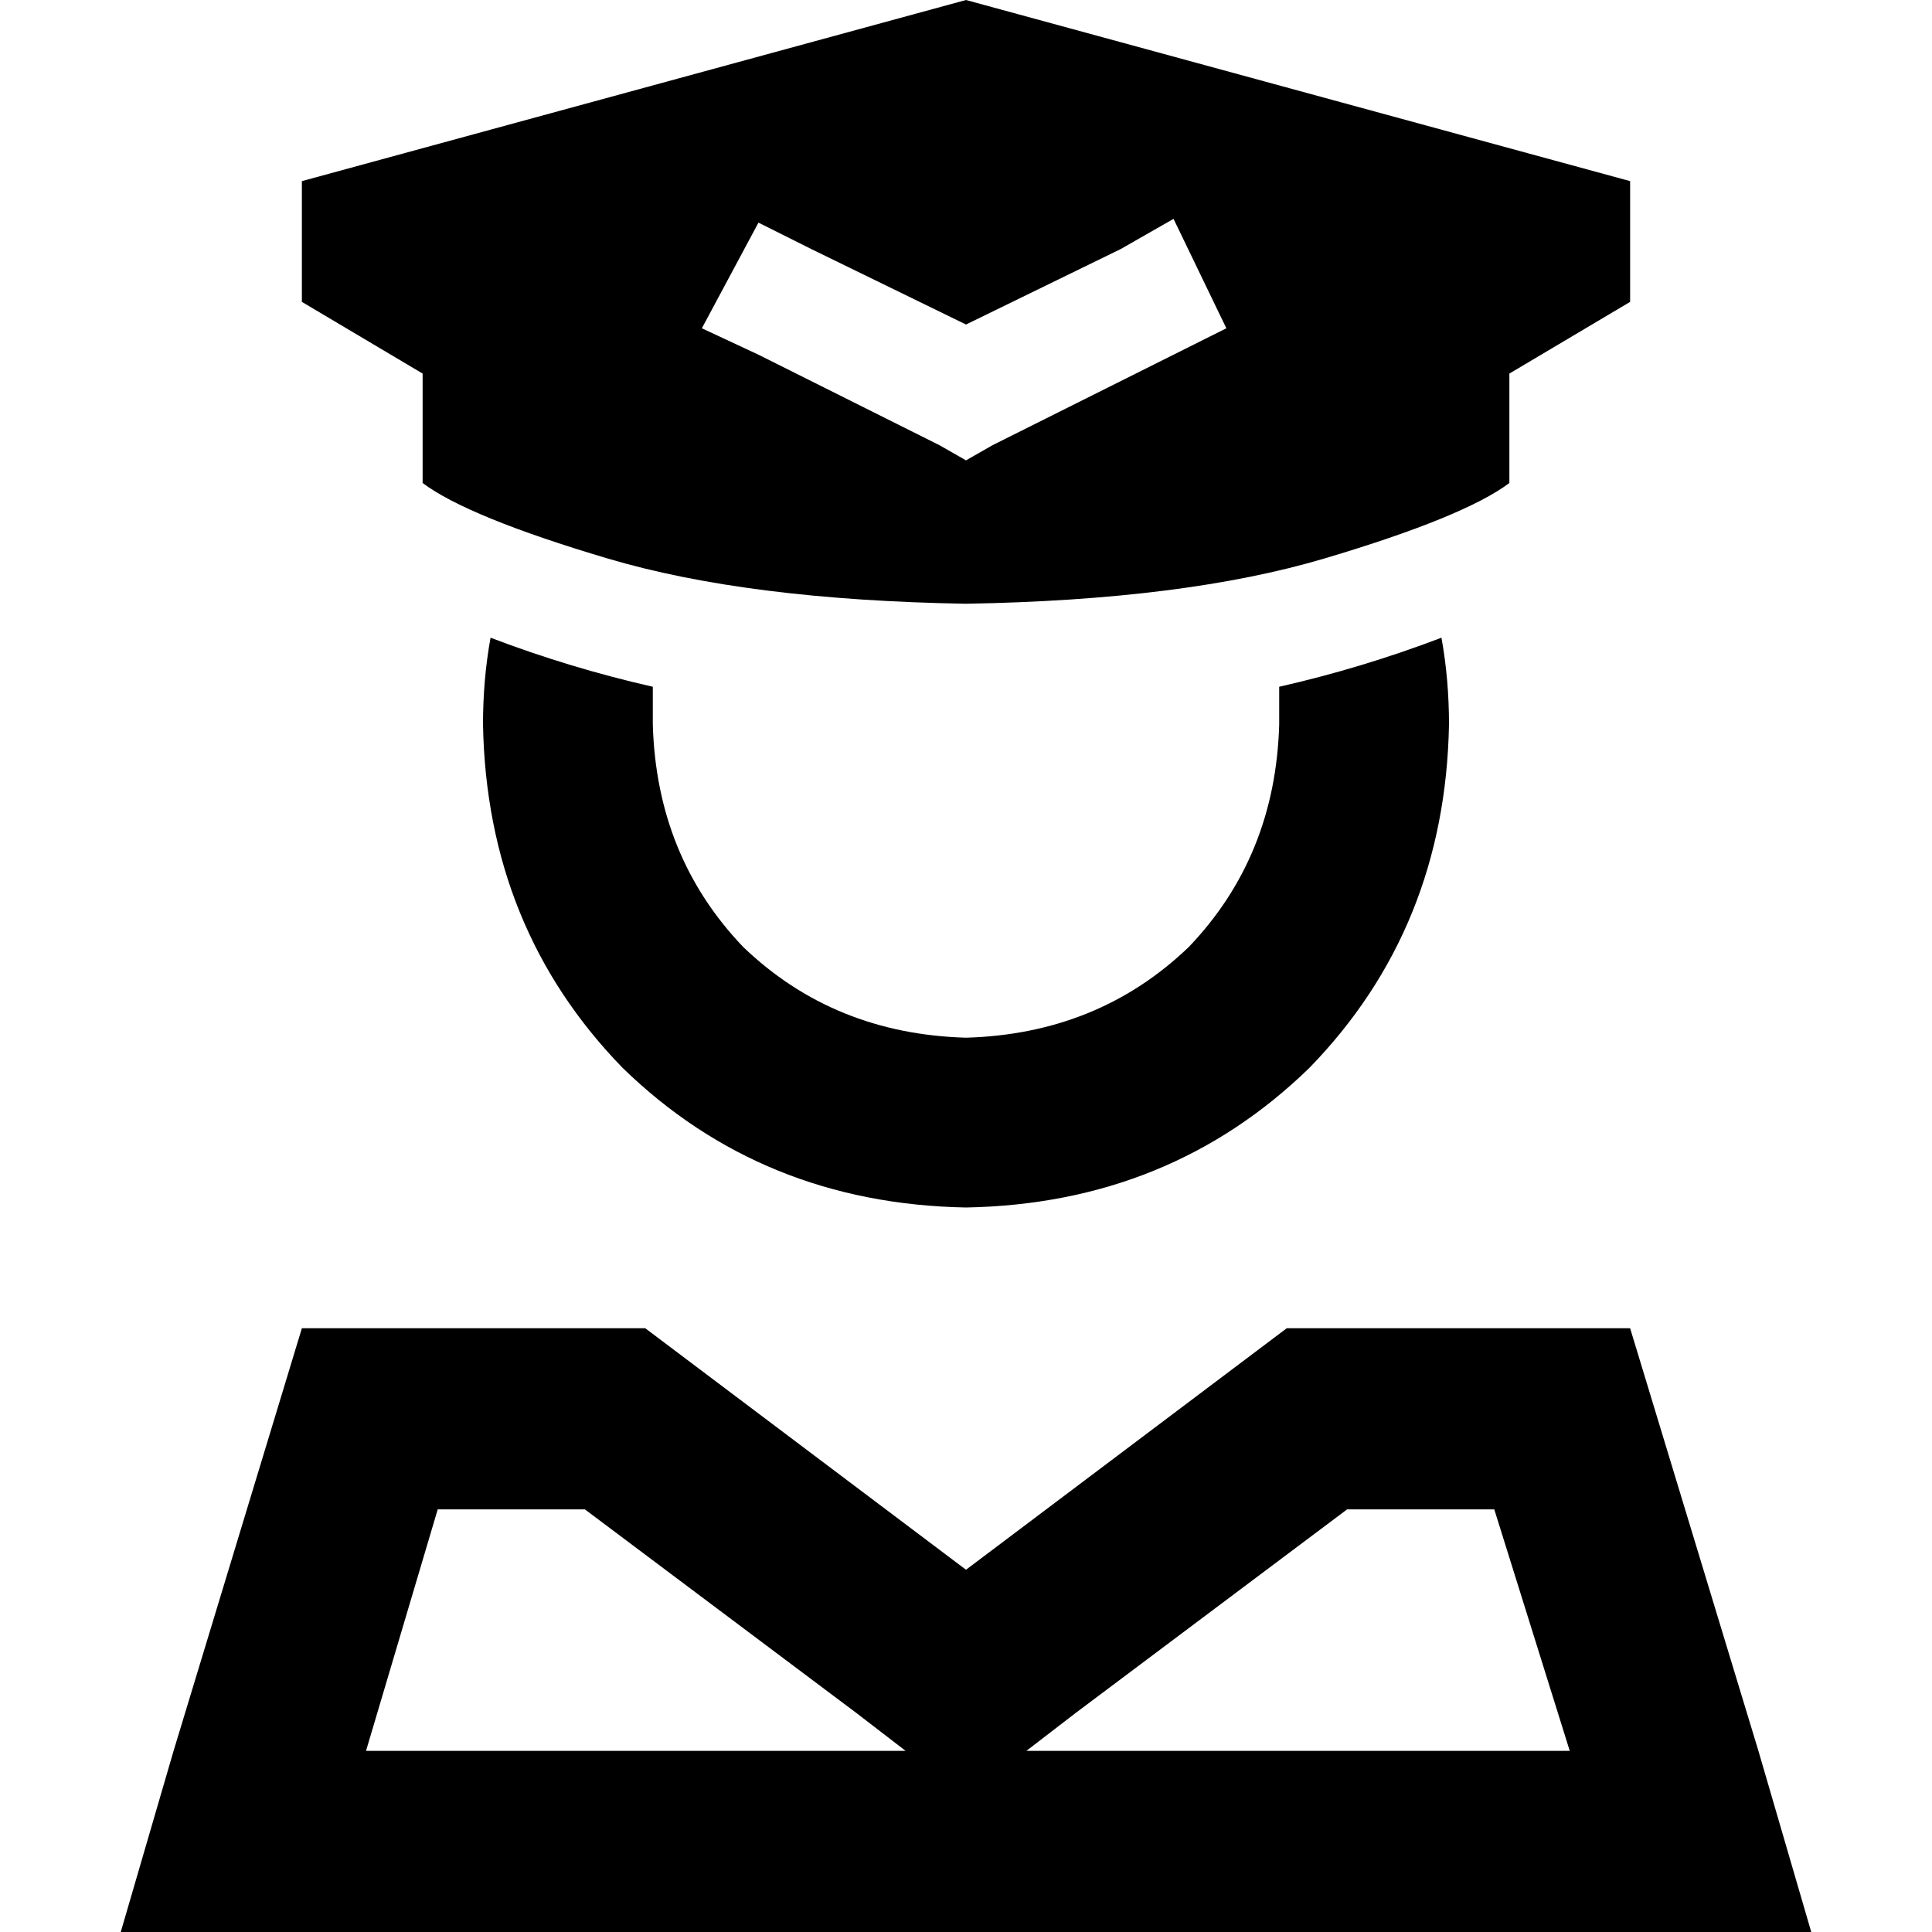 <svg xmlns="http://www.w3.org/2000/svg" viewBox="0 0 512 512">
  <path d="M 80 80 L 112 99 L 80 80 L 112 99 L 112 128 L 112 128 Q 124 137 161 148 Q 198 159 256 160 Q 314 159 351 148 Q 388 137 400 128 L 400 99 L 400 99 L 432 80 L 432 80 L 432 48 L 432 48 L 256 0 L 256 0 L 80 48 L 80 48 L 80 80 L 80 80 Z M 215 66 L 256 86 L 215 66 L 256 86 L 297 66 L 297 66 L 311 58 L 311 58 L 325 87 L 325 87 L 311 94 L 311 94 L 263 118 L 263 118 L 256 122 L 256 122 L 249 118 L 249 118 L 201 94 L 201 94 L 186 87 L 186 87 L 201 59 L 201 59 L 215 66 L 215 66 Z M 130 169 Q 128 180 128 192 Q 129 246 165 283 Q 202 319 256 320 Q 310 319 347 283 Q 383 246 384 192 Q 384 180 382 169 Q 361 177 339 182 Q 339 187 339 192 Q 338 227 315 251 Q 291 274 256 275 Q 221 274 197 251 Q 174 227 173 192 Q 173 187 173 182 Q 151 177 130 169 L 130 169 Z M 227 454 L 240 464 L 227 454 L 240 464 L 97 464 L 97 464 L 116 400 L 116 400 L 155 400 L 155 400 L 227 454 L 227 454 Z M 416 464 L 272 464 L 416 464 L 272 464 L 285 454 L 285 454 L 357 400 L 357 400 L 396 400 L 396 400 L 416 464 L 416 464 Z M 432 352 L 341 352 L 432 352 L 341 352 L 256 416 L 256 416 L 171 352 L 171 352 L 80 352 L 80 352 L 46 464 L 46 464 L 32 512 L 32 512 L 82 512 L 480 512 L 466 464 L 466 464 L 432 352 L 432 352 Z" />
</svg>